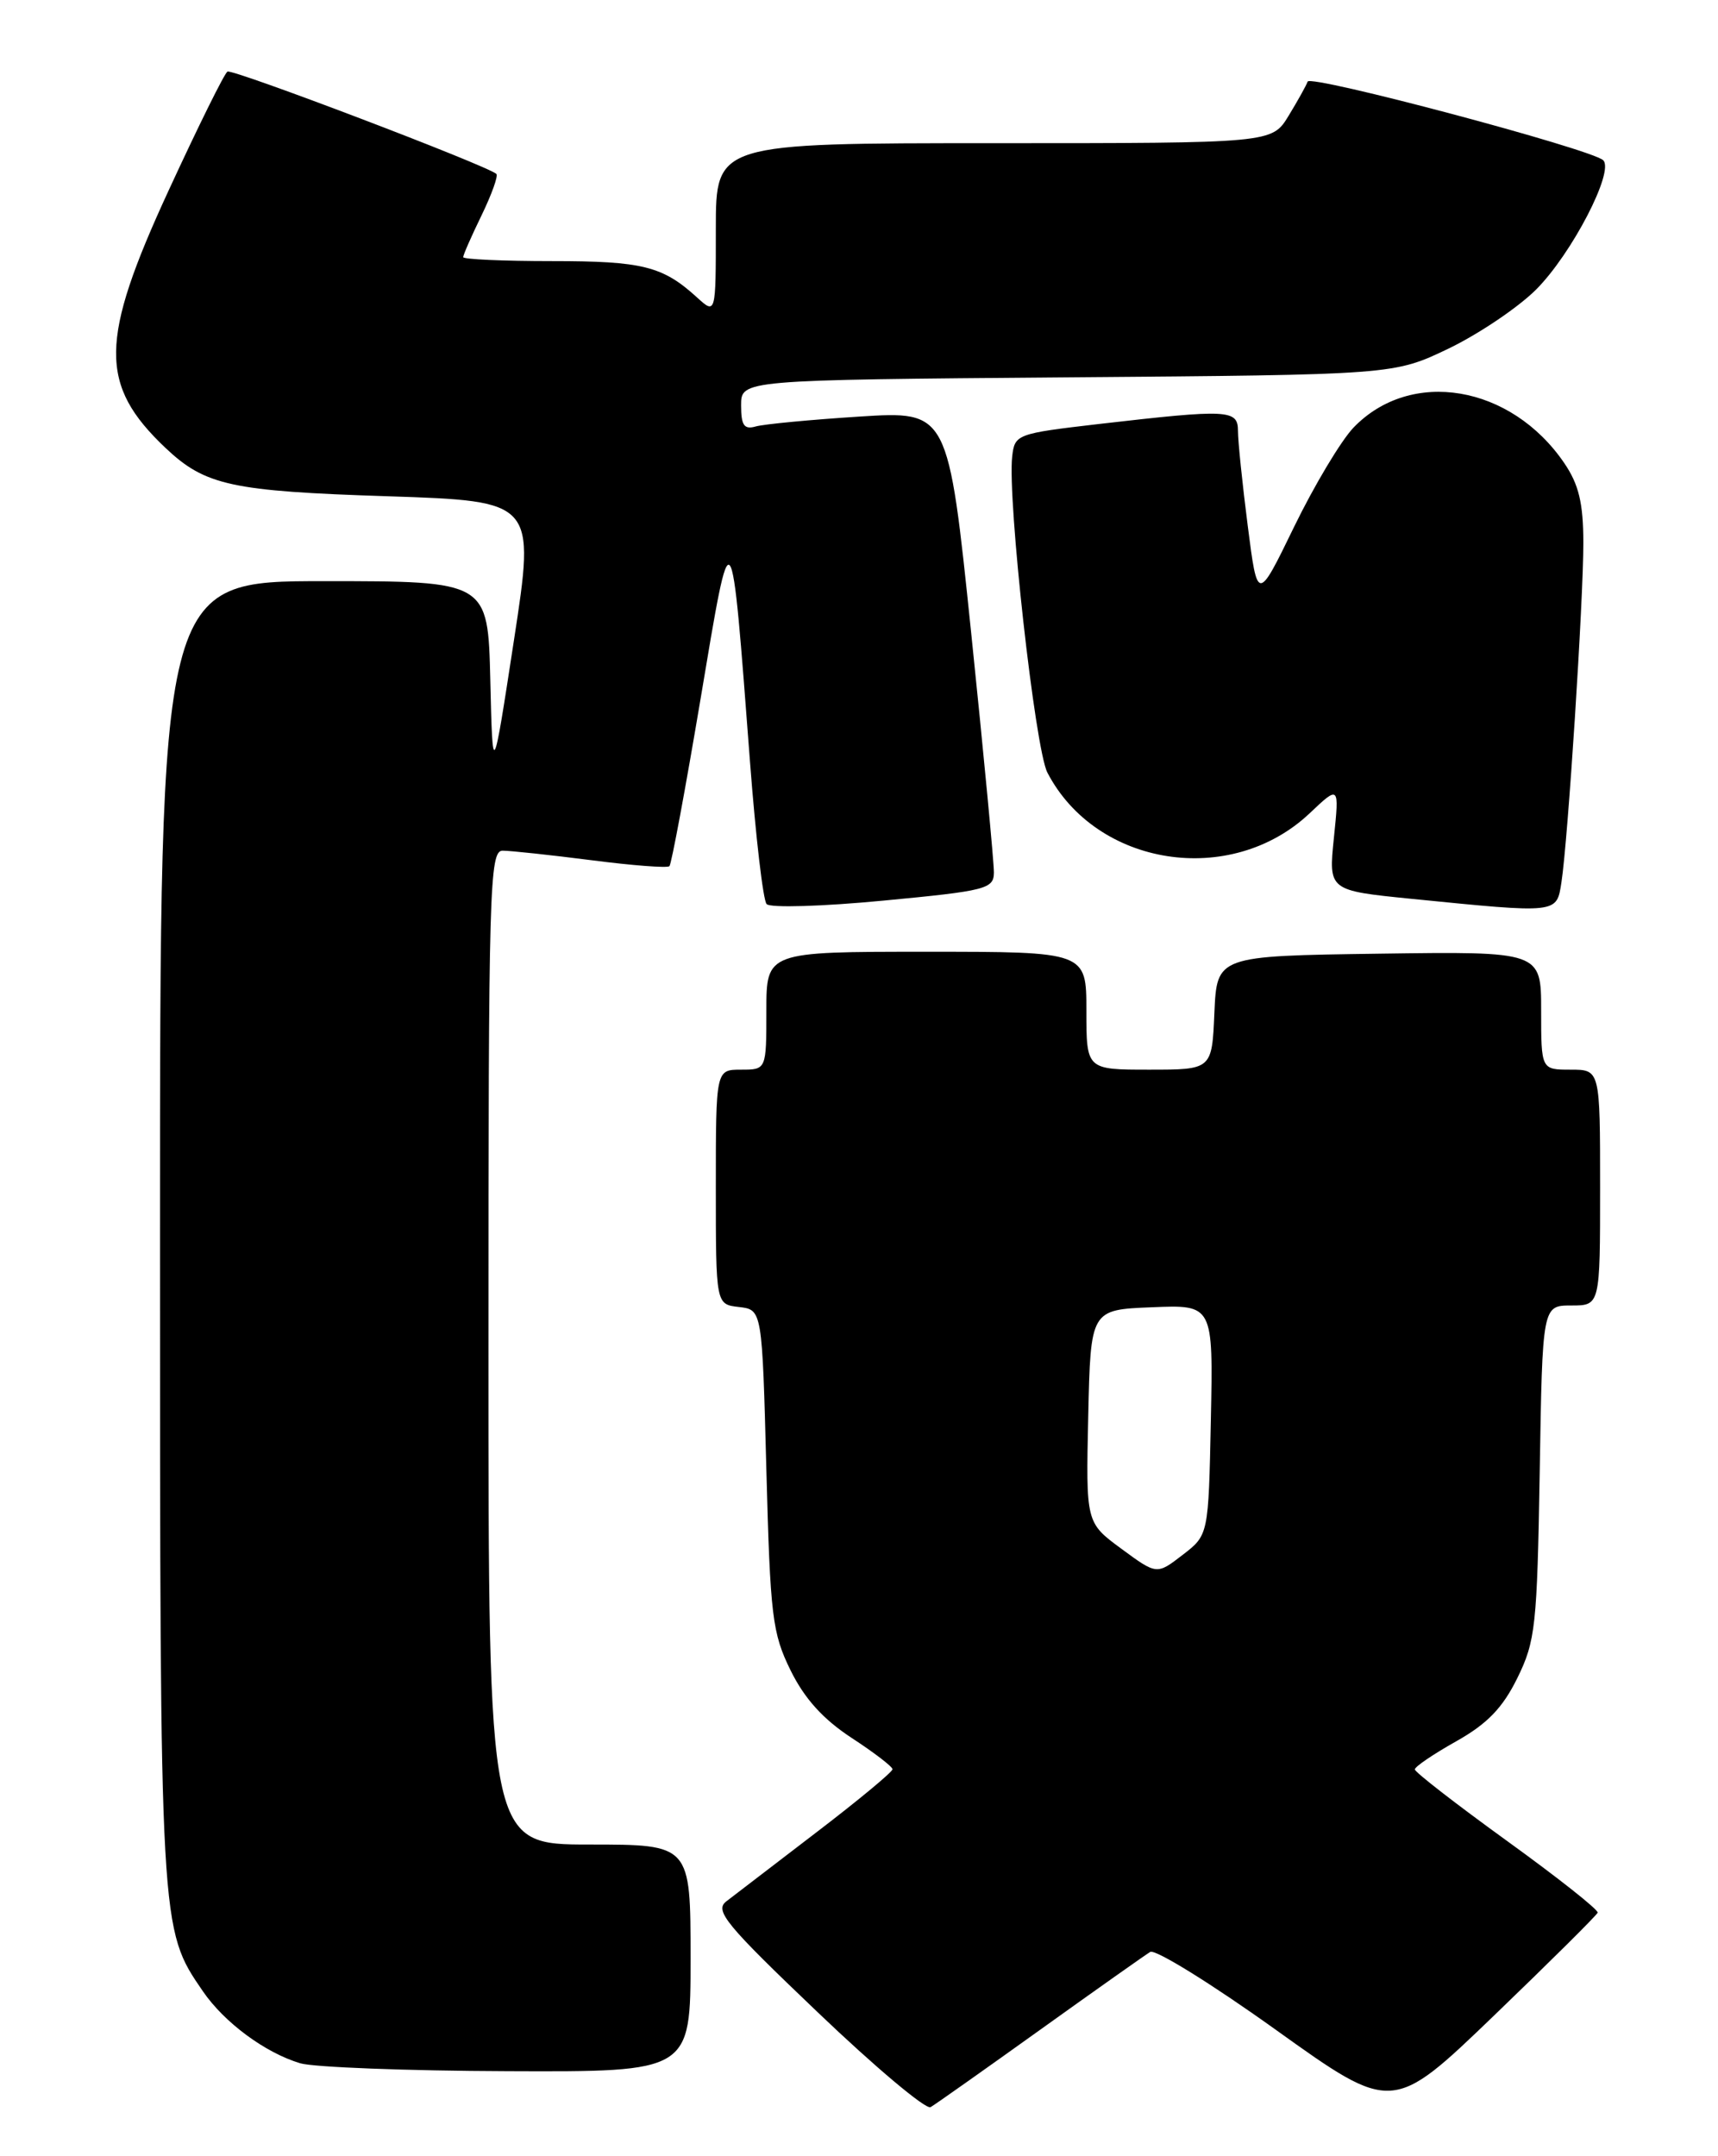 <?xml version="1.0" encoding="UTF-8" standalone="no"?>
<!DOCTYPE svg PUBLIC "-//W3C//DTD SVG 1.1//EN" "http://www.w3.org/Graphics/SVG/1.1/DTD/svg11.dtd" >
<svg xmlns="http://www.w3.org/2000/svg" xmlns:xlink="http://www.w3.org/1999/xlink" version="1.1" viewBox="0 0 204 256">
 <g >
 <path fill="currentColor"
d=" M 123.50 241.00 C 130.10 236.27 135.99 232.11 136.58 231.75 C 137.17 231.39 143.89 235.55 151.50 241.00 C 165.34 250.91 165.34 250.91 177.42 239.29 C 184.06 232.90 189.59 227.41 189.71 227.09 C 189.83 226.76 184.99 222.94 178.96 218.58 C 172.93 214.22 168.00 210.40 168.00 210.08 C 168.00 209.76 170.21 208.26 172.92 206.74 C 176.60 204.67 178.42 202.79 180.17 199.24 C 182.33 194.85 182.52 193.06 182.83 174.75 C 183.15 155.00 183.15 155.00 186.58 155.00 C 190.00 155.00 190.00 155.00 190.00 141.00 C 190.00 127.00 190.00 127.00 186.50 127.00 C 183.00 127.00 183.00 127.00 183.00 119.98 C 183.00 112.96 183.00 112.96 163.75 113.23 C 144.50 113.50 144.50 113.50 144.20 120.25 C 143.91 127.00 143.91 127.00 136.45 127.00 C 129.00 127.00 129.00 127.00 129.00 120.00 C 129.00 113.00 129.00 113.00 110.00 113.00 C 91.00 113.00 91.00 113.00 91.00 120.00 C 91.00 127.00 91.00 127.00 88.00 127.00 C 85.00 127.00 85.00 127.00 85.00 140.93 C 85.00 154.87 85.00 154.87 87.75 155.18 C 90.50 155.50 90.50 155.50 91.00 174.50 C 91.46 191.92 91.70 193.90 93.88 198.33 C 95.53 201.68 97.74 204.12 101.11 206.33 C 103.78 208.07 105.97 209.75 105.98 210.06 C 105.99 210.37 101.92 213.75 96.93 217.56 C 91.94 221.38 87.13 225.06 86.24 225.75 C 84.82 226.85 86.17 228.49 97.06 238.88 C 103.90 245.42 109.95 250.50 110.50 250.18 C 111.05 249.86 116.90 245.73 123.50 241.00 Z  M 82.00 232.50 C 82.00 219.00 82.00 219.00 70.00 219.00 C 58.00 219.00 58.00 219.00 58.00 160.00 C 58.00 105.38 58.12 101.00 59.68 101.00 C 60.61 101.00 65.35 101.51 70.21 102.13 C 75.08 102.76 79.26 103.08 79.49 102.84 C 79.73 102.60 81.39 93.66 83.19 82.96 C 86.92 60.71 86.78 60.53 89.06 90.49 C 89.73 99.30 90.61 106.88 91.03 107.34 C 91.45 107.81 97.68 107.62 104.89 106.93 C 117.11 105.77 118.00 105.54 118.02 103.59 C 118.03 102.44 116.82 89.64 115.32 75.14 C 112.59 48.79 112.59 48.79 102.05 49.46 C 96.25 49.83 90.71 50.36 89.75 50.63 C 88.36 51.03 88.00 50.52 88.00 48.12 C 88.00 45.11 88.00 45.11 126.75 44.80 C 165.50 44.50 165.50 44.50 172.00 41.39 C 175.57 39.67 180.25 36.52 182.39 34.39 C 186.64 30.14 191.74 20.30 190.36 19.02 C 188.93 17.69 155.56 8.81 155.27 9.69 C 155.12 10.13 154.10 11.96 153.01 13.75 C 151.03 17.00 151.03 17.00 118.01 17.00 C 85.00 17.00 85.00 17.00 85.00 27.17 C 85.00 37.35 85.00 37.35 82.75 35.30 C 78.69 31.60 76.28 31.00 65.57 31.00 C 59.75 31.00 55.00 30.79 55.00 30.53 C 55.00 30.27 55.98 28.03 57.19 25.55 C 58.39 23.07 59.18 20.87 58.94 20.65 C 57.82 19.64 27.59 8.14 27.01 8.50 C 26.64 8.72 23.50 15.08 20.02 22.62 C 11.80 40.43 11.74 45.69 19.66 53.19 C 24.37 57.64 27.47 58.32 46.03 58.92 C 63.56 59.50 63.56 59.50 61.03 76.00 C 58.50 92.50 58.50 92.50 58.22 80.75 C 57.94 69.00 57.94 69.00 38.47 69.00 C 19.00 69.00 19.00 69.00 19.00 146.34 C 19.00 229.32 18.98 228.97 24.09 236.42 C 26.64 240.14 31.48 243.72 35.65 244.97 C 37.22 245.44 48.29 245.87 60.25 245.91 C 82.00 246.00 82.00 246.00 82.00 232.50 Z  M 185.41 104.75 C 186.18 99.77 188.02 71.27 188.01 64.40 C 188.00 59.72 187.47 57.52 185.75 54.99 C 179.42 45.69 167.51 43.69 160.71 50.78 C 159.24 52.32 156.07 57.61 153.67 62.54 C 149.32 71.49 149.32 71.49 148.16 62.43 C 147.52 57.44 147.00 52.38 147.00 51.18 C 147.00 48.62 145.93 48.56 130.50 50.34 C 120.71 51.48 120.49 51.56 120.19 54.20 C 119.61 59.26 122.91 88.93 124.37 91.73 C 130.18 102.90 146.14 105.39 155.49 96.58 C 159.03 93.23 159.03 93.23 158.39 99.48 C 157.75 105.73 157.75 105.73 167.63 106.72 C 185.09 108.46 184.83 108.49 185.41 104.75 Z  M 133.15 183.88 C 128.94 180.78 128.94 180.78 129.22 168.14 C 129.50 155.50 129.50 155.50 136.78 155.21 C 144.06 154.91 144.06 154.91 143.78 168.58 C 143.50 182.25 143.50 182.25 140.43 184.61 C 137.36 186.98 137.36 186.98 133.15 183.88 Z "/>
</g>
</svg>